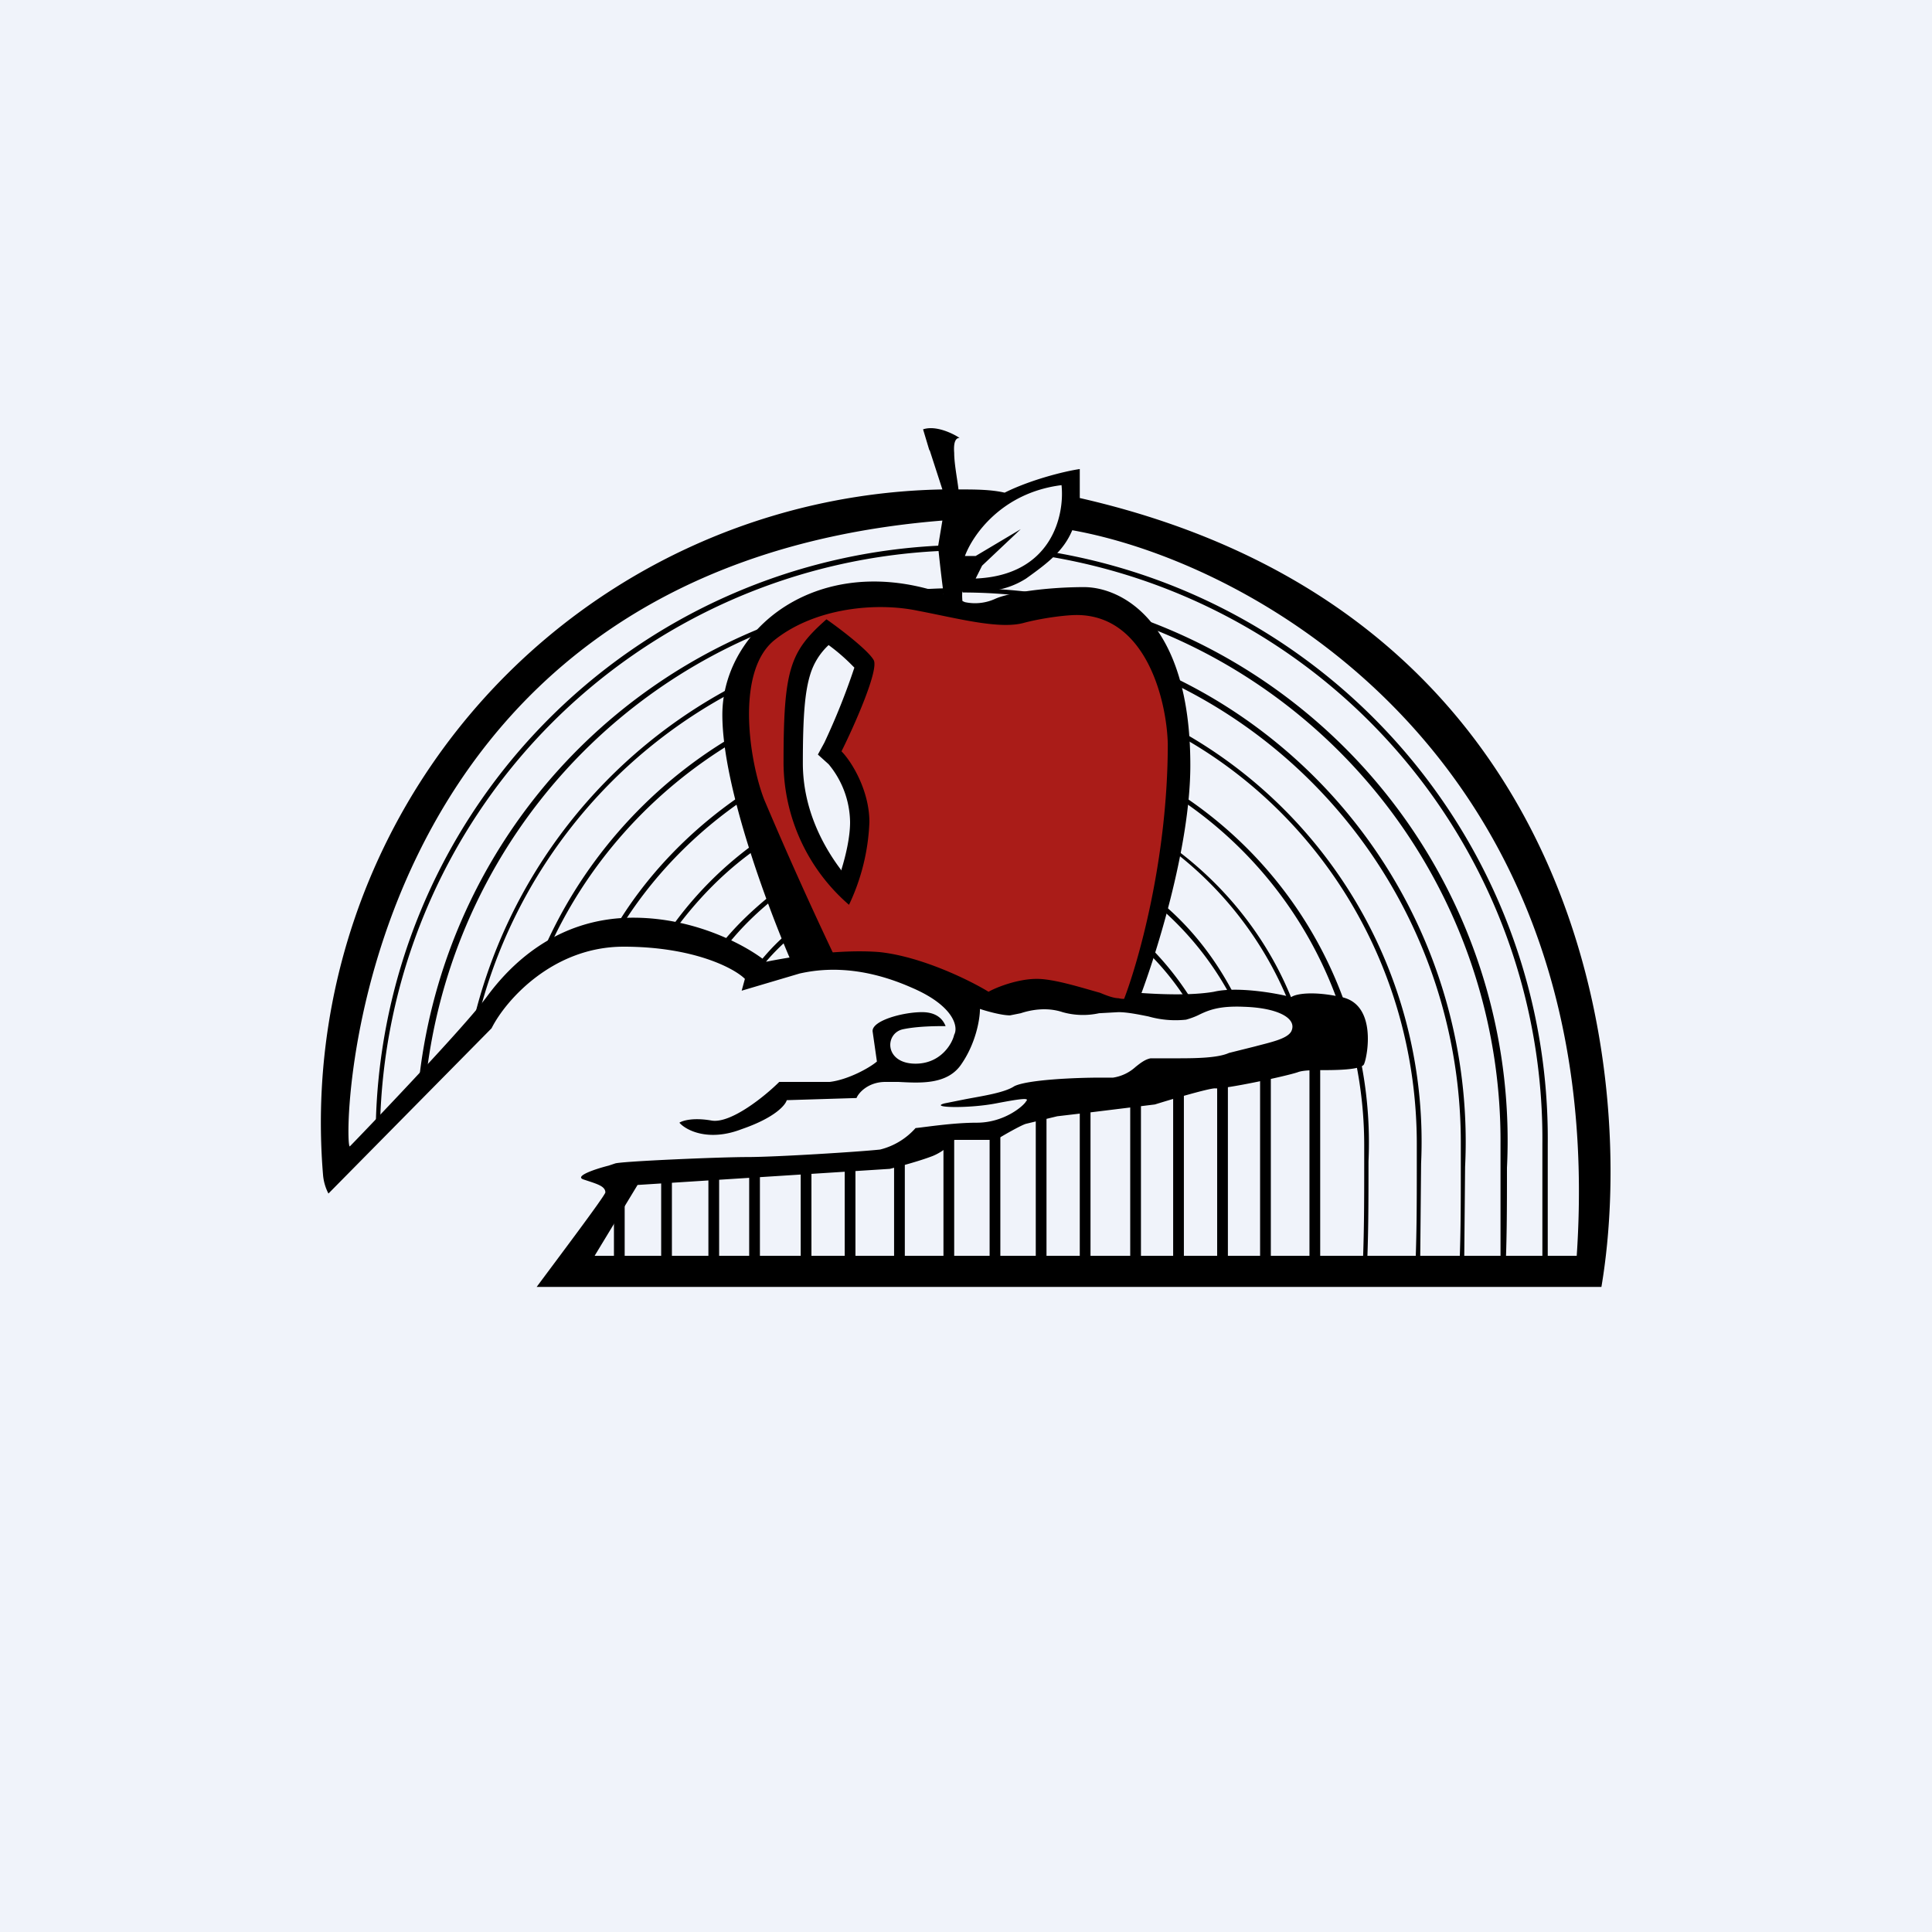 <!-- by TradingView --><svg width="18" height="18" viewBox="0 0 18 18" xmlns="http://www.w3.org/2000/svg"><path fill="#F0F3FA" d="M0 0h18v18H0z"/><path fill-rule="evenodd" d="M6.96 6.2c.07-.19.29-.57.67-.6.38-.02.95 0 1.18 0l.64.1.33-.14c.2 0 .65.04.83.22.18.18.34.76.4 1.02l-.13 1.32-.34 1.26a9.3 9.3 0 0 0-.78-.07c-.21 0-.74 0-.82-.04-.05-.03-.9-.26-1.31-.37l-.33-.66-.12-.36c-.14-.38-.35-.94-.35-1 0-.06.09-.48.13-.68Zm.83 2.02c-.1-.11-.45-.5-.44-1.1 0-.54.17-1 .25-1.15l.22-.07.22.3-.22.7v.22l.22.5-.22.63-.03-.03Z" fill="#AA1C18"/><path d="M6.73 6.66c0 .68.44 1.84.66 2.34l.4-.06a37 37 0 0 1-.67-1.49c-.14-.36-.27-1.2.1-1.49.38-.3.95-.35 1.33-.27.37.07.77.18 1 .11.2-.05.4-.07.48-.07.65 0 .84.8.85 1.2 0 1.08-.28 2.06-.42 2.41l.13.03c.17-.43.5-1.47.5-2.24 0-1.35-.65-1.66-.99-1.66-.34 0-.7.05-.83.11a.45.45 0 0 1-.28.03c-1.26-.56-2.26.2-2.26 1.05Z"/><path d="M8.66 4.2 8.6 4c.12-.04.28.04.34.08-.02 0-.06.01-.05.14 0 .1.03.25.04.34.15 0 .3 0 .43.03.24-.12.56-.2.7-.22v.27c4.7 1.07 5.2 5.34 4.86 7.35H5c.2-.27.63-.84.64-.88 0-.06-.08-.08-.2-.12-.1-.03.11-.1.23-.13l.06-.02c.05-.02.97-.06 1.23-.06.27 0 1.06-.05 1.24-.07a.65.65 0 0 0 .33-.2c.1-.01.35-.05.57-.05.26 0 .44-.16.46-.2.03-.03-.02-.03-.28.02s-.63.04-.48 0l.2-.04c.16-.03.36-.06.45-.12.12-.06.56-.08.8-.08h.12a.4.4 0 0 0 .21-.1c.05-.04.09-.07.14-.08h.22c.18 0 .4 0 .51-.05l.24-.06c.15-.04.3-.07.34-.14.06-.12-.12-.22-.44-.23-.23-.01-.33.03-.43.08a.72.72 0 0 1-.11.04.92.92 0 0 1-.35-.03c-.1-.02-.2-.04-.28-.04l-.18.01a.7.7 0 0 1-.34-.01c-.15-.05-.3-.02-.39.01l-.1.02c-.08 0-.22-.04-.28-.06 0 .1-.04.32-.17.51-.13.2-.39.18-.59.17h-.12c-.16 0-.25.1-.27.15l-.65.02c-.01.04-.1.16-.42.27-.31.12-.52.01-.58-.06.03-.02.13-.05.3-.02.18.03.5-.23.63-.36h.47c.17-.02.37-.13.44-.19l-.04-.28c-.01-.1.28-.18.46-.18.15 0 .2.08.22.13-.08 0-.26 0-.4.03-.17.04-.17.32.12.32.23 0 .34-.18.36-.27.04-.07 0-.27-.4-.44-.5-.22-.86-.17-1.04-.13l-.54.16.03-.11c-.1-.1-.48-.3-1.13-.3-.66 0-1.1.5-1.23.76l-1.52 1.54a.46.46 0 0 1-.05-.17 5.9 5.9 0 0 1 5.77-6.39l-.12-.37Zm.12.65c-5.6.45-5.59 5.9-5.52 5.83.06-.06 1.07-1.11 1.28-1.4.2-.27.63-.73 1.36-.73.59 0 1.07.27 1.24.41.2-.04.66-.12 1.05-.09.39.04.84.26 1.02.37.07-.04.27-.12.45-.12.16 0 .41.08.59.13.07.03.13.05.17.05a.2.2 0 0 0 .19-.05c.14.01.47.03.7-.01.21-.05.57.01.72.05.04-.03.2-.06.47 0 .33.07.24.55.21.62-.01.05-.2.06-.36.06-.11 0-.21 0-.26.02-.12.04-.69.16-.77.15-.06 0-.4.1-.56.15l-.57.07-.34.04-.29.07c-.04.01-.2.1-.28.15h-.39a.5.5 0 0 1-.2.15c-.13.05-.32.1-.4.12l-2.35.15-.4.66h9.15c.31-4.6-2.97-6.45-4.7-6.76-.08.19-.22.3-.43.45a.76.76 0 0 1-.58.1c-.03 0-.01.15 0 .23l-.17-.05a14.4 14.4 0 0 1-.07-.58l.04-.24Zm1.11-.33c-.56.07-.83.47-.9.66h.1l.42-.25-.36.34-.06.12c.71-.03.83-.59.8-.87Z"/><path fill-rule="evenodd" d="M7.84 7c.12-.24.35-.76.3-.85-.05-.09-.31-.29-.44-.38-.34.3-.4.46-.4 1.34a1.76 1.76 0 0 0 .61 1.32 1.97 1.97 0 0 0 .19-.77c0-.3-.17-.57-.26-.66Zm0 1.1c.04-.13.08-.3.08-.44a.86.86 0 0 0-.2-.54l-.1-.09.06-.11a6.35 6.35 0 0 0 .28-.7l-.02-.02a1.78 1.78 0 0 0-.22-.19.62.62 0 0 0-.17.27c-.05.16-.07.38-.07.83 0 .44.2.79.36 1Zm.12-1.91Z"/><path d="M4.45 9.5a4.73 4.73 0 0 1 2.43-3.08l.02-.06a4.78 4.78 0 0 0-2.5 3.2l.05-.06Zm9.19 2.44h-.05c.02-.35.02-.7.02-1.08v-.2a4.75 4.75 0 0 0-2.74-4.32l-.02-.07a4.8 4.8 0 0 1 2.8 4.6l-.01 1.07Zm-9.67-1.9a5.12 5.12 0 0 1 3.31-4.22 1.2 1.2 0 0 1 .17-.1A5.16 5.16 0 0 0 3.9 10.1l.06-.06Zm10.05 1.91h-.04v-1.29a5.13 5.13 0 0 0-3.37-4.85.6.6 0 0 0-.07-.08 5.17 5.17 0 0 1 3.5 5.15c0 .37 0 .73-.02 1.07ZM3.54 10.53a5.48 5.48 0 0 1 5.3-5.4v-.05a5.52 5.52 0 0 0-5.34 5.5l.04-.05Zm10.88 1.43h-.05v-1.3a5.5 5.5 0 0 0-4.63-5.48l.04-.04a5.54 5.54 0 0 1 4.64 5.52v1.3ZM8.87 5.48a5 5 0 0 0-.72.06l.27.01.45-.02v-.05Zm.1.04-.02-.04h.01a5 5 0 0 1 1.03.1l-.1.03c-.3-.06-.61-.09-.93-.09Zm1.99 1.27a4.38 4.38 0 0 1 2.28 4.05l-.01 1.09h-.05c.02-.35.02-.71.02-1.09v-.18c0-1.65-.9-3.09-2.24-3.82V6.8Zm-4.13.07c-.8.47-1.44 1.2-1.8 2.07l.06-.04c.36-.83.98-1.52 1.75-1.98v-.05Zm.12.52c-.5.33-.94.78-1.24 1.3h.05c.3-.5.72-.93 1.2-1.25v-.05Zm.15.43a3.4 3.4 0 0 0-.9.91 3 3 0 0 1 .04.01c.24-.34.53-.64.88-.87L7.1 7.8Zm3.8.12.01-.05c.5.36.9.86 1.13 1.44H12a3.38 3.38 0 0 0-1.08-1.4Zm-3.63.34c-.22.17-.43.36-.6.59l.05.02c.16-.22.35-.4.57-.57l-.02-.04Zm3.54.2.01-.06c.3.25.53.56.7.9h-.04a2.9 2.9 0 0 0-.67-.85Zm-3.4.17c-.14.1-.26.23-.37.37l.04.02c.1-.13.22-.25.35-.35l-.02-.04Zm3.28.22.02-.04c.16.16.3.34.42.54h-.05a2.52 2.52 0 0 0-.4-.5Zm1.82.61A3.82 3.82 0 0 0 11 7.45V7.4a3.88 3.88 0 0 1 1.75 3.42c0 .38 0 .75-.02 1.1l-.04-.01c.02-.34.02-.7.02-1.09v-.16a3.89 3.89 0 0 0-.19-1.19ZM5.73 11.12h.09v.66h-.1v-.66ZM6.16 10.92h.1v.86h-.1v-.86ZM6.6 10.92h.1v.86h-.1v-.86ZM6.99 10.92h.09v.86h-.1v-.86ZM7.47 10.86h.09v.92h-.1v-.92ZM7.88 10.86h.09v.92h-.1v-.92ZM8.34 10.79h.09v.99h-.1v-1ZM8.8 10.55h.09v1.23h-.1v-1.23ZM9.23 10.55h.09v1.23h-.1v-1.23ZM9.66 10.32h.09v1.46h-.1v-1.46ZM10.06 10.2h.1v1.58h-.1v-1.59ZM10.53 10.2h.1v1.58h-.1v-1.59ZM10.94 10.02h.09v1.76h-.1v-1.76ZM11.34 10.02h.1v1.76h-.1v-1.76ZM11.74 9.87h.1v1.9h-.1v-1.9Z"/><path d="M12.2 9.87h.1v1.9h-.1v-1.9Z"/></svg>